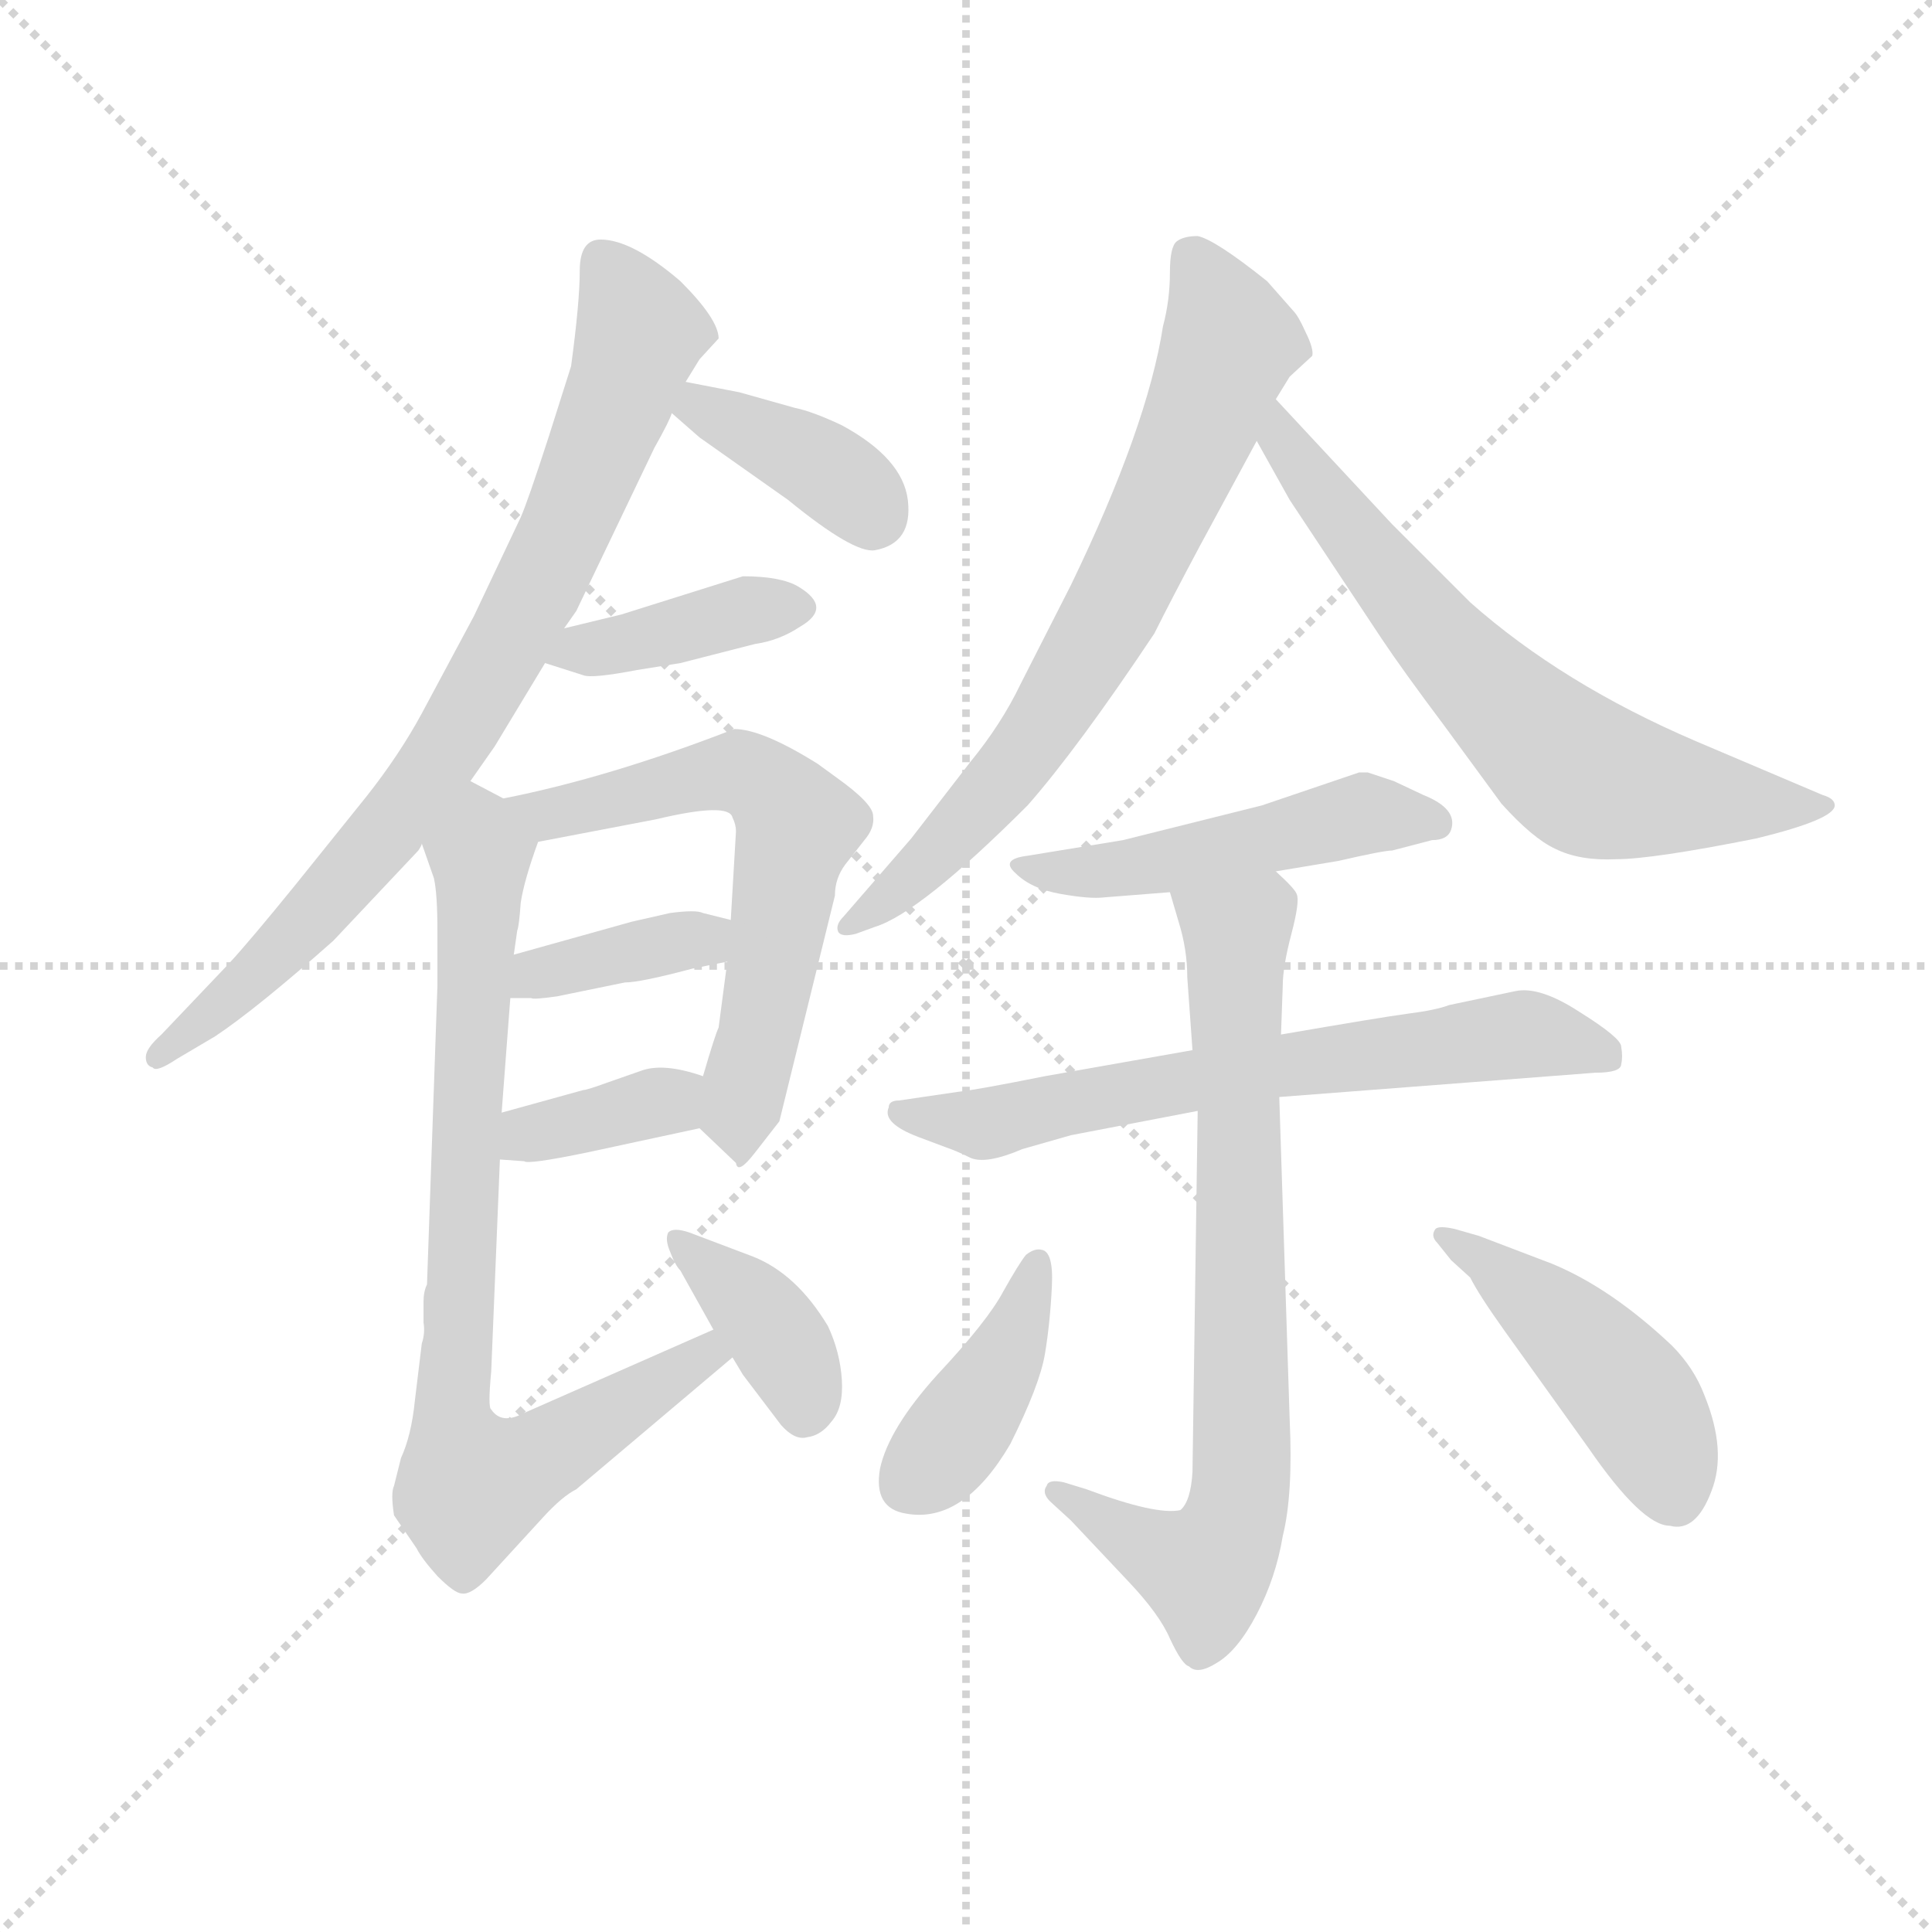 <svg version="1.1" viewBox="0 0 1024 1024" xmlns="http://www.w3.org/2000/svg">
  <g stroke="lightgray" stroke-dasharray="1,1" stroke-width="1" transform="scale(4, 4)">
    <line x1="0" y1="0" x2="256" y2="256"></line>
    <line x1="256" y1="0" x2="0" y2="256"></line>
    <line x1="128" y1="0" x2="128" y2="256"></line>
    <line x1="0" y1="128" x2="256" y2="128"></line>
  </g>
  <g transform="scale(0.92, -0.92) translate(60, -830)">
    <style type="text/css">
      
        @keyframes keyframes0 {
          from {
            stroke: blue;
            stroke-dashoffset: 807;
            stroke-width: 128;
          }
          72% {
            animation-timing-function: step-end;
            stroke: blue;
            stroke-dashoffset: 0;
            stroke-width: 128;
          }
          to {
            stroke: black;
            stroke-width: 1024;
          }
        }
        #make-me-a-hanzi-animation-0 {
          animation: keyframes0 0.907s both;
          animation-delay: 0s;
          animation-timing-function: linear;
        }
      
        @keyframes keyframes1 {
          from {
            stroke: blue;
            stroke-dashoffset: 384;
            stroke-width: 128;
          }
          56% {
            animation-timing-function: step-end;
            stroke: blue;
            stroke-dashoffset: 0;
            stroke-width: 128;
          }
          to {
            stroke: black;
            stroke-width: 1024;
          }
        }
        #make-me-a-hanzi-animation-1 {
          animation: keyframes1 0.562s both;
          animation-delay: 0.907s;
          animation-timing-function: linear;
        }
      
        @keyframes keyframes2 {
          from {
            stroke: blue;
            stroke-dashoffset: 397;
            stroke-width: 128;
          }
          56% {
            animation-timing-function: step-end;
            stroke: blue;
            stroke-dashoffset: 0;
            stroke-width: 128;
          }
          to {
            stroke: black;
            stroke-width: 1024;
          }
        }
        #make-me-a-hanzi-animation-2 {
          animation: keyframes2 0.573s both;
          animation-delay: 1.469s;
          animation-timing-function: linear;
        }
      
        @keyframes keyframes3 {
          from {
            stroke: blue;
            stroke-dashoffset: 622;
            stroke-width: 128;
          }
          67% {
            animation-timing-function: step-end;
            stroke: blue;
            stroke-dashoffset: 0;
            stroke-width: 128;
          }
          to {
            stroke: black;
            stroke-width: 1024;
          }
        }
        #make-me-a-hanzi-animation-3 {
          animation: keyframes3 0.756s both;
          animation-delay: 2.042s;
          animation-timing-function: linear;
        }
      
        @keyframes keyframes4 {
          from {
            stroke: blue;
            stroke-dashoffset: 376;
            stroke-width: 128;
          }
          55% {
            animation-timing-function: step-end;
            stroke: blue;
            stroke-dashoffset: 0;
            stroke-width: 128;
          }
          to {
            stroke: black;
            stroke-width: 1024;
          }
        }
        #make-me-a-hanzi-animation-4 {
          animation: keyframes4 0.556s both;
          animation-delay: 2.799s;
          animation-timing-function: linear;
        }
      
        @keyframes keyframes5 {
          from {
            stroke: blue;
            stroke-dashoffset: 363;
            stroke-width: 128;
          }
          54% {
            animation-timing-function: step-end;
            stroke: blue;
            stroke-dashoffset: 0;
            stroke-width: 128;
          }
          to {
            stroke: black;
            stroke-width: 1024;
          }
        }
        #make-me-a-hanzi-animation-5 {
          animation: keyframes5 0.545s both;
          animation-delay: 3.354s;
          animation-timing-function: linear;
        }
      
        @keyframes keyframes6 {
          from {
            stroke: blue;
            stroke-dashoffset: 817;
            stroke-width: 128;
          }
          73% {
            animation-timing-function: step-end;
            stroke: blue;
            stroke-dashoffset: 0;
            stroke-width: 128;
          }
          to {
            stroke: black;
            stroke-width: 1024;
          }
        }
        #make-me-a-hanzi-animation-6 {
          animation: keyframes6 0.915s both;
          animation-delay: 3.9s;
          animation-timing-function: linear;
        }
      
        @keyframes keyframes7 {
          from {
            stroke: blue;
            stroke-dashoffset: 382;
            stroke-width: 128;
          }
          55% {
            animation-timing-function: step-end;
            stroke: blue;
            stroke-dashoffset: 0;
            stroke-width: 128;
          }
          to {
            stroke: black;
            stroke-width: 1024;
          }
        }
        #make-me-a-hanzi-animation-7 {
          animation: keyframes7 0.561s both;
          animation-delay: 4.815s;
          animation-timing-function: linear;
        }
      
        @keyframes keyframes8 {
          from {
            stroke: blue;
            stroke-dashoffset: 720;
            stroke-width: 128;
          }
          70% {
            animation-timing-function: step-end;
            stroke: blue;
            stroke-dashoffset: 0;
            stroke-width: 128;
          }
          to {
            stroke: black;
            stroke-width: 1024;
          }
        }
        #make-me-a-hanzi-animation-8 {
          animation: keyframes8 0.836s both;
          animation-delay: 5.376s;
          animation-timing-function: linear;
        }
      
        @keyframes keyframes9 {
          from {
            stroke: blue;
            stroke-dashoffset: 672;
            stroke-width: 128;
          }
          69% {
            animation-timing-function: step-end;
            stroke: blue;
            stroke-dashoffset: 0;
            stroke-width: 128;
          }
          to {
            stroke: black;
            stroke-width: 1024;
          }
        }
        #make-me-a-hanzi-animation-9 {
          animation: keyframes9 0.797s both;
          animation-delay: 6.212s;
          animation-timing-function: linear;
        }
      
        @keyframes keyframes10 {
          from {
            stroke: blue;
            stroke-dashoffset: 493;
            stroke-width: 128;
          }
          62% {
            animation-timing-function: step-end;
            stroke: blue;
            stroke-dashoffset: 0;
            stroke-width: 128;
          }
          to {
            stroke: black;
            stroke-width: 1024;
          }
        }
        #make-me-a-hanzi-animation-10 {
          animation: keyframes10 0.651s both;
          animation-delay: 7.008s;
          animation-timing-function: linear;
        }
      
        @keyframes keyframes11 {
          from {
            stroke: blue;
            stroke-dashoffset: 668;
            stroke-width: 128;
          }
          68% {
            animation-timing-function: step-end;
            stroke: blue;
            stroke-dashoffset: 0;
            stroke-width: 128;
          }
          to {
            stroke: black;
            stroke-width: 1024;
          }
        }
        #make-me-a-hanzi-animation-11 {
          animation: keyframes11 0.794s both;
          animation-delay: 7.66s;
          animation-timing-function: linear;
        }
      
        @keyframes keyframes12 {
          from {
            stroke: blue;
            stroke-dashoffset: 762;
            stroke-width: 128;
          }
          71% {
            animation-timing-function: step-end;
            stroke: blue;
            stroke-dashoffset: 0;
            stroke-width: 128;
          }
          to {
            stroke: black;
            stroke-width: 1024;
          }
        }
        #make-me-a-hanzi-animation-12 {
          animation: keyframes12 0.87s both;
          animation-delay: 8.453s;
          animation-timing-function: linear;
        }
      
        @keyframes keyframes13 {
          from {
            stroke: blue;
            stroke-dashoffset: 404;
            stroke-width: 128;
          }
          57% {
            animation-timing-function: step-end;
            stroke: blue;
            stroke-dashoffset: 0;
            stroke-width: 128;
          }
          to {
            stroke: black;
            stroke-width: 1024;
          }
        }
        #make-me-a-hanzi-animation-13 {
          animation: keyframes13 0.579s both;
          animation-delay: 9.323s;
          animation-timing-function: linear;
        }
      
        @keyframes keyframes14 {
          from {
            stroke: blue;
            stroke-dashoffset: 456;
            stroke-width: 128;
          }
          60% {
            animation-timing-function: step-end;
            stroke: blue;
            stroke-dashoffset: 0;
            stroke-width: 128;
          }
          to {
            stroke: black;
            stroke-width: 1024;
          }
        }
        #make-me-a-hanzi-animation-14 {
          animation: keyframes14 0.621s both;
          animation-delay: 9.902s;
          animation-timing-function: linear;
        }
      
    </style>
    
      <path d="M 211 380 L 225 400 L 254 448 L 265 468 L 272 478 L 317 572 Q 326 588 327 592 L 335 610 L 343 623 L 354 635 Q 354 646 332 668 Q 304 692 286 692 Q 274 692 274 674 Q 274 656 269 619 L 256 578 Q 244 541 240 532 L 213 475 L 183 419 Q 170 395 151 371 L 110 320 Q 84 288 72 275 L 33 234 Q 24 226 24 221 Q 24 216 28 215 Q 30 212 42 220 L 64 233 Q 88 249 132 288 L 181 340 Q 183 343 183 344 L 211 380 Z" fill="lightgray"></path>
    
      <path d="M 327 592 L 343 578 L 394 542 Q 432 511 444 513 Q 466 517 463 542 Q 460 566 425 585 Q 408 593 398 595 L 366 604 L 335 610 C 306 616 304 612 327 592 Z" fill="lightgray"></path>
    
      <path d="M 254 448 L 276 441 Q 281 439 307 444 L 332 448 L 375 459 Q 389 461 401 469 Q 420 480 400 492 Q 390 498 368 498 L 298 476 L 265 468 C 236 461 225 457 254 448 Z" fill="lightgray"></path>
    
      <path d="M 343 180 L 364 160 Q 365 153 375 166 L 389 184 L 421 314 Q 421 324 427 332 L 438 346 Q 444 353 443 360 Q 443 367 422 382 L 411 390 Q 379 410 363 410 Q 291 382 230 370 C 201 364 221 339 250 345 L 318 358 Q 360 368 362 359 Q 364 355 364 351 L 361 300 L 359 276 L 354 238 Q 352 234 345 210 C 338 185 338 185 343 180 Z" fill="lightgray"></path>
    
      <path d="M 234 255 L 246 255 Q 247 254 261 256 L 300 264 Q 309 264 339 272 L 359 276 C 388 282 390 293 361 300 L 345 304 Q 341 306 326 304 L 304 299 L 236 280 C 207 272 204 255 234 255 Z" fill="lightgray"></path>
    
      <path d="M 228 162 L 242 161 Q 244 159 278 166 L 343 180 C 372 186 374 201 345 210 Q 322 218 309 213 L 289 206 Q 278 202 276 202 L 229 189 C 200 181 198 164 228 162 Z" fill="lightgray"></path>
    
      <path d="M 230 370 L 211 380 C 184 394 173 372 183 344 L 190 324 Q 192 315 192 294 L 192 262 L 186 90 Q 184 86 184 80 L 184 68 Q 185 62 183 56 L 179 23 Q 177 3 171 -10 L 167 -26 Q 165 -30 167 -43 L 180 -62 Q 183 -68 192 -78 Q 202 -88 206 -88 Q 211 -89 220 -80 L 253 -44 Q 264 -32 272 -28 L 362 48 C 385 67 378 76 351 64 L 242 16 Q 229 9 223 18 Q 221 19 223 40 L 228 162 L 229 189 L 234 255 L 236 280 L 238 294 Q 239 296 240 310 Q 242 323 250 345 C 254 357 254 357 230 370 Z" fill="lightgray"></path>
    
      <path d="M 362 48 L 368 38 L 390 9 Q 398 0 405 2 Q 413 3 419 11 Q 426 19 425 35 Q 424 51 417 66 Q 399 96 374 106 L 337 120 Q 328 123 325 120 Q 323 116 326 109 Q 329 101 332 98 L 351 64 L 362 48 Z" fill="lightgray"></path>
    
      <path d="M 631 515 L 664 576 L 675 600 L 683 613 L 696 625 Q 697 629 692 639 Q 688 648 685 651 L 670 668 Q 640 692 630 694 Q 622 694 618 691 Q 614 688 614 673 Q 614 657 610 642 Q 601 584 557 493 L 528 436 Q 517 413 499 391 L 465 347 L 426 302 Q 421 297 423 293 Q 425 290 433 292 L 444 296 Q 470 304 532 366 Q 561 399 605 465 Q 615 485 631 515 Z" fill="lightgray"></path>
    
      <path d="M 664 576 L 683 542 L 736 462 Q 748 444 772 412 L 805 367 Q 823 347 836 341 Q 850 334 871 335 Q 892 335 952 347 Q 997 358 997 366 Q 997 370 990 372 L 917 403 Q 840 436 787 483 L 742 528 L 675 600 C 655 622 649 602 664 576 Z" fill="lightgray"></path>
    
      <path d="M 675 328 L 711 334 Q 737 340 742 340 L 765 346 Q 774 346 776 352 Q 780 364 760 372 L 743 380 L 728 385 L 723 385 L 667 366 L 587 346 L 532 337 Q 516 335 525 327 Q 534 318 551 315 Q 568 312 576 313 L 614 316 L 675 328 Z" fill="lightgray"></path>
    
      <path d="M 627 225 L 542 210 Q 502 202 492 201 L 458 196 Q 452 196 452 192 Q 448 183 469 175 L 485 169 Q 491 167 499 163 Q 508 159 529 168 L 557 176 L 630 190 L 677 198 L 859 212 Q 874 212 874 217 Q 875 221 874 227 Q 874 232 850 247 Q 827 262 813 259 L 775 251 Q 767 248 751 246 Q 736 244 678 234 L 627 225 Z" fill="lightgray"></path>
    
      <path d="M 624 267 L 627 225 L 630 190 L 627 -18 Q 626 -35 620 -40 Q 606 -43 566 -28 L 553 -24 Q 544 -22 543 -26 Q 540 -30 545 -35 L 557 -46 L 590 -81 Q 608 -100 614 -114 Q 621 -129 625 -130 Q 630 -135 641 -128 Q 653 -121 664 -100 Q 675 -79 679 -55 Q 685 -31 683 12 L 677 198 L 678 234 L 679 262 Q 679 273 684 292 Q 689 311 687 315 Q 686 318 675 328 C 654 350 606 345 614 316 L 619 299 Q 624 283 624 267 Z" fill="lightgray"></path>
    
      <path d="M 540 110 Q 536 111 531 107 Q 527 102 518 86 Q 509 69 480 38 Q 452 7 447 -16 Q 443 -39 462 -42 Q 495 -48 522 -2 Q 539 32 542 50 Q 545 68 546 89 Q 547 109 540 110 Z" fill="lightgray"></path>
    
      <path d="M 768 114 L 776 104 L 787 94 Q 792 84 807 63 L 855 -4 Q 886 -49 902 -49 Q 917 -53 926 -29 Q 935 -6 922 26 Q 916 42 903 55 Q 868 88 834 102 L 792 118 L 778 122 Q 769 124 767 122 Q 764 118 768 114 Z" fill="lightgray"></path>
    
    
      <clipPath id="make-me-a-hanzi-clip-0">
        <path d="M 211 380 L 225 400 L 254 448 L 265 468 L 272 478 L 317 572 Q 326 588 327 592 L 335 610 L 343 623 L 354 635 Q 354 646 332 668 Q 304 692 286 692 Q 274 692 274 674 Q 274 656 269 619 L 256 578 Q 244 541 240 532 L 213 475 L 183 419 Q 170 395 151 371 L 110 320 Q 84 288 72 275 L 33 234 Q 24 226 24 221 Q 24 216 28 215 Q 30 212 42 220 L 64 233 Q 88 249 132 288 L 181 340 Q 183 343 183 344 L 211 380 Z"></path>
      </clipPath>
      <path clip-path="url(#make-me-a-hanzi-clip-0)" d="M 287 678 L 308 635 L 259 509 L 230 454 L 197 397 L 152 338 L 114 294 L 33 223" fill="none" id="make-me-a-hanzi-animation-0" stroke-dasharray="679 1358" stroke-linecap="round"></path>
    
      <clipPath id="make-me-a-hanzi-clip-1">
        <path d="M 327 592 L 343 578 L 394 542 Q 432 511 444 513 Q 466 517 463 542 Q 460 566 425 585 Q 408 593 398 595 L 366 604 L 335 610 C 306 616 304 612 327 592 Z"></path>
      </clipPath>
      <path clip-path="url(#make-me-a-hanzi-clip-1)" d="M 335 594 L 343 596 L 407 565 L 443 532" fill="none" id="make-me-a-hanzi-animation-1" stroke-dasharray="256 512" stroke-linecap="round"></path>
    
      <clipPath id="make-me-a-hanzi-clip-2">
        <path d="M 254 448 L 276 441 Q 281 439 307 444 L 332 448 L 375 459 Q 389 461 401 469 Q 420 480 400 492 Q 390 498 368 498 L 298 476 L 265 468 C 236 461 225 457 254 448 Z"></path>
      </clipPath>
      <path clip-path="url(#make-me-a-hanzi-clip-2)" d="M 261 451 L 367 478 L 399 480" fill="none" id="make-me-a-hanzi-animation-2" stroke-dasharray="269 538" stroke-linecap="round"></path>
    
      <clipPath id="make-me-a-hanzi-clip-3">
        <path d="M 343 180 L 364 160 Q 365 153 375 166 L 389 184 L 421 314 Q 421 324 427 332 L 438 346 Q 444 353 443 360 Q 443 367 422 382 L 411 390 Q 379 410 363 410 Q 291 382 230 370 C 201 364 221 339 250 345 L 318 358 Q 360 368 362 359 Q 364 355 364 351 L 361 300 L 359 276 L 354 238 Q 352 234 345 210 C 338 185 338 185 343 180 Z"></path>
      </clipPath>
      <path clip-path="url(#make-me-a-hanzi-clip-3)" d="M 237 369 L 256 361 L 364 386 L 379 379 L 397 359 L 365 171" fill="none" id="make-me-a-hanzi-animation-3" stroke-dasharray="494 988" stroke-linecap="round"></path>
    
      <clipPath id="make-me-a-hanzi-clip-4">
        <path d="M 234 255 L 246 255 Q 247 254 261 256 L 300 264 Q 309 264 339 272 L 359 276 C 388 282 390 293 361 300 L 345 304 Q 341 306 326 304 L 304 299 L 236 280 C 207 272 204 255 234 255 Z"></path>
      </clipPath>
      <path clip-path="url(#make-me-a-hanzi-clip-4)" d="M 240 261 L 260 272 L 355 294" fill="none" id="make-me-a-hanzi-animation-4" stroke-dasharray="248 496" stroke-linecap="round"></path>
    
      <clipPath id="make-me-a-hanzi-clip-5">
        <path d="M 228 162 L 242 161 Q 244 159 278 166 L 343 180 C 372 186 374 201 345 210 Q 322 218 309 213 L 289 206 Q 278 202 276 202 L 229 189 C 200 181 198 164 228 162 Z"></path>
      </clipPath>
      <path clip-path="url(#make-me-a-hanzi-clip-5)" d="M 235 168 L 244 177 L 335 203" fill="none" id="make-me-a-hanzi-animation-5" stroke-dasharray="235 470" stroke-linecap="round"></path>
    
      <clipPath id="make-me-a-hanzi-clip-6">
        <path d="M 230 370 L 211 380 C 184 394 173 372 183 344 L 190 324 Q 192 315 192 294 L 192 262 L 186 90 Q 184 86 184 80 L 184 68 Q 185 62 183 56 L 179 23 Q 177 3 171 -10 L 167 -26 Q 165 -30 167 -43 L 180 -62 Q 183 -68 192 -78 Q 202 -88 206 -88 Q 211 -89 220 -80 L 253 -44 Q 264 -32 272 -28 L 362 48 C 385 67 378 76 351 64 L 242 16 Q 229 9 223 18 Q 221 19 223 40 L 228 162 L 229 189 L 234 255 L 236 280 L 238 294 Q 239 296 240 310 Q 242 323 250 345 C 254 357 254 357 230 370 Z"></path>
      </clipPath>
      <path clip-path="url(#make-me-a-hanzi-clip-6)" d="M 212 370 L 217 333 L 200 26 L 211 -26 L 253 -9 L 346 50 L 353 48" fill="none" id="make-me-a-hanzi-animation-6" stroke-dasharray="689 1378" stroke-linecap="round"></path>
    
      <clipPath id="make-me-a-hanzi-clip-7">
        <path d="M 362 48 L 368 38 L 390 9 Q 398 0 405 2 Q 413 3 419 11 Q 426 19 425 35 Q 424 51 417 66 Q 399 96 374 106 L 337 120 Q 328 123 325 120 Q 323 116 326 109 Q 329 101 332 98 L 351 64 L 362 48 Z"></path>
      </clipPath>
      <path clip-path="url(#make-me-a-hanzi-clip-7)" d="M 331 115 L 383 67 L 403 30 L 403 17" fill="none" id="make-me-a-hanzi-animation-7" stroke-dasharray="254 508" stroke-linecap="round"></path>
    
      <clipPath id="make-me-a-hanzi-clip-8">
        <path d="M 631 515 L 664 576 L 675 600 L 683 613 L 696 625 Q 697 629 692 639 Q 688 648 685 651 L 670 668 Q 640 692 630 694 Q 622 694 618 691 Q 614 688 614 673 Q 614 657 610 642 Q 601 584 557 493 L 528 436 Q 517 413 499 391 L 465 347 L 426 302 Q 421 297 423 293 Q 425 290 433 292 L 444 296 Q 470 304 532 366 Q 561 399 605 465 Q 615 485 631 515 Z"></path>
      </clipPath>
      <path clip-path="url(#make-me-a-hanzi-clip-8)" d="M 626 683 L 644 652 L 647 626 L 589 494 L 543 414 L 511 372 L 465 324 L 428 296" fill="none" id="make-me-a-hanzi-animation-8" stroke-dasharray="592 1184" stroke-linecap="round"></path>
    
      <clipPath id="make-me-a-hanzi-clip-9">
        <path d="M 664 576 L 683 542 L 736 462 Q 748 444 772 412 L 805 367 Q 823 347 836 341 Q 850 334 871 335 Q 892 335 952 347 Q 997 358 997 366 Q 997 370 990 372 L 917 403 Q 840 436 787 483 L 742 528 L 675 600 C 655 622 649 602 664 576 Z"></path>
      </clipPath>
      <path clip-path="url(#make-me-a-hanzi-clip-9)" d="M 677 592 L 680 576 L 701 545 L 769 462 L 850 385 L 938 367 L 991 367" fill="none" id="make-me-a-hanzi-animation-9" stroke-dasharray="544 1088" stroke-linecap="round"></path>
    
      <clipPath id="make-me-a-hanzi-clip-10">
        <path d="M 675 328 L 711 334 Q 737 340 742 340 L 765 346 Q 774 346 776 352 Q 780 364 760 372 L 743 380 L 728 385 L 723 385 L 667 366 L 587 346 L 532 337 Q 516 335 525 327 Q 534 318 551 315 Q 568 312 576 313 L 614 316 L 675 328 Z"></path>
      </clipPath>
      <path clip-path="url(#make-me-a-hanzi-clip-10)" d="M 534 328 L 618 334 L 729 362 L 767 356" fill="none" id="make-me-a-hanzi-animation-10" stroke-dasharray="365 730" stroke-linecap="round"></path>
    
      <clipPath id="make-me-a-hanzi-clip-11">
        <path d="M 627 225 L 542 210 Q 502 202 492 201 L 458 196 Q 452 196 452 192 Q 448 183 469 175 L 485 169 Q 491 167 499 163 Q 508 159 529 168 L 557 176 L 630 190 L 677 198 L 859 212 Q 874 212 874 217 Q 875 221 874 227 Q 874 232 850 247 Q 827 262 813 259 L 775 251 Q 767 248 751 246 Q 736 244 678 234 L 627 225 Z"></path>
      </clipPath>
      <path clip-path="url(#make-me-a-hanzi-clip-11)" d="M 458 189 L 514 183 L 662 214 L 812 234 L 864 222" fill="none" id="make-me-a-hanzi-animation-11" stroke-dasharray="540 1080" stroke-linecap="round"></path>
    
      <clipPath id="make-me-a-hanzi-clip-12">
        <path d="M 624 267 L 627 225 L 630 190 L 627 -18 Q 626 -35 620 -40 Q 606 -43 566 -28 L 553 -24 Q 544 -22 543 -26 Q 540 -30 545 -35 L 557 -46 L 590 -81 Q 608 -100 614 -114 Q 621 -129 625 -130 Q 630 -135 641 -128 Q 653 -121 664 -100 Q 675 -79 679 -55 Q 685 -31 683 12 L 677 198 L 678 234 L 679 262 Q 679 273 684 292 Q 689 311 687 315 Q 686 318 675 328 C 654 350 606 345 614 316 L 619 299 Q 624 283 624 267 Z"></path>
      </clipPath>
      <path clip-path="url(#make-me-a-hanzi-clip-12)" d="M 622 314 L 653 292 L 654 -35 L 634 -75 L 549 -29" fill="none" id="make-me-a-hanzi-animation-12" stroke-dasharray="634 1268" stroke-linecap="round"></path>
    
      <clipPath id="make-me-a-hanzi-clip-13">
        <path d="M 540 110 Q 536 111 531 107 Q 527 102 518 86 Q 509 69 480 38 Q 452 7 447 -16 Q 443 -39 462 -42 Q 495 -48 522 -2 Q 539 32 542 50 Q 545 68 546 89 Q 547 109 540 110 Z"></path>
      </clipPath>
      <path clip-path="url(#make-me-a-hanzi-clip-13)" d="M 537 103 L 509 31 L 464 -23" fill="none" id="make-me-a-hanzi-animation-13" stroke-dasharray="276 552" stroke-linecap="round"></path>
    
      <clipPath id="make-me-a-hanzi-clip-14">
        <path d="M 768 114 L 776 104 L 787 94 Q 792 84 807 63 L 855 -4 Q 886 -49 902 -49 Q 917 -53 926 -29 Q 935 -6 922 26 Q 916 42 903 55 Q 868 88 834 102 L 792 118 L 778 122 Q 769 124 767 122 Q 764 118 768 114 Z"></path>
      </clipPath>
      <path clip-path="url(#make-me-a-hanzi-clip-14)" d="M 773 119 L 838 69 L 873 33 L 896 -2 L 904 -27" fill="none" id="make-me-a-hanzi-animation-14" stroke-dasharray="328 656" stroke-linecap="round"></path>
    
  </g>
</svg>